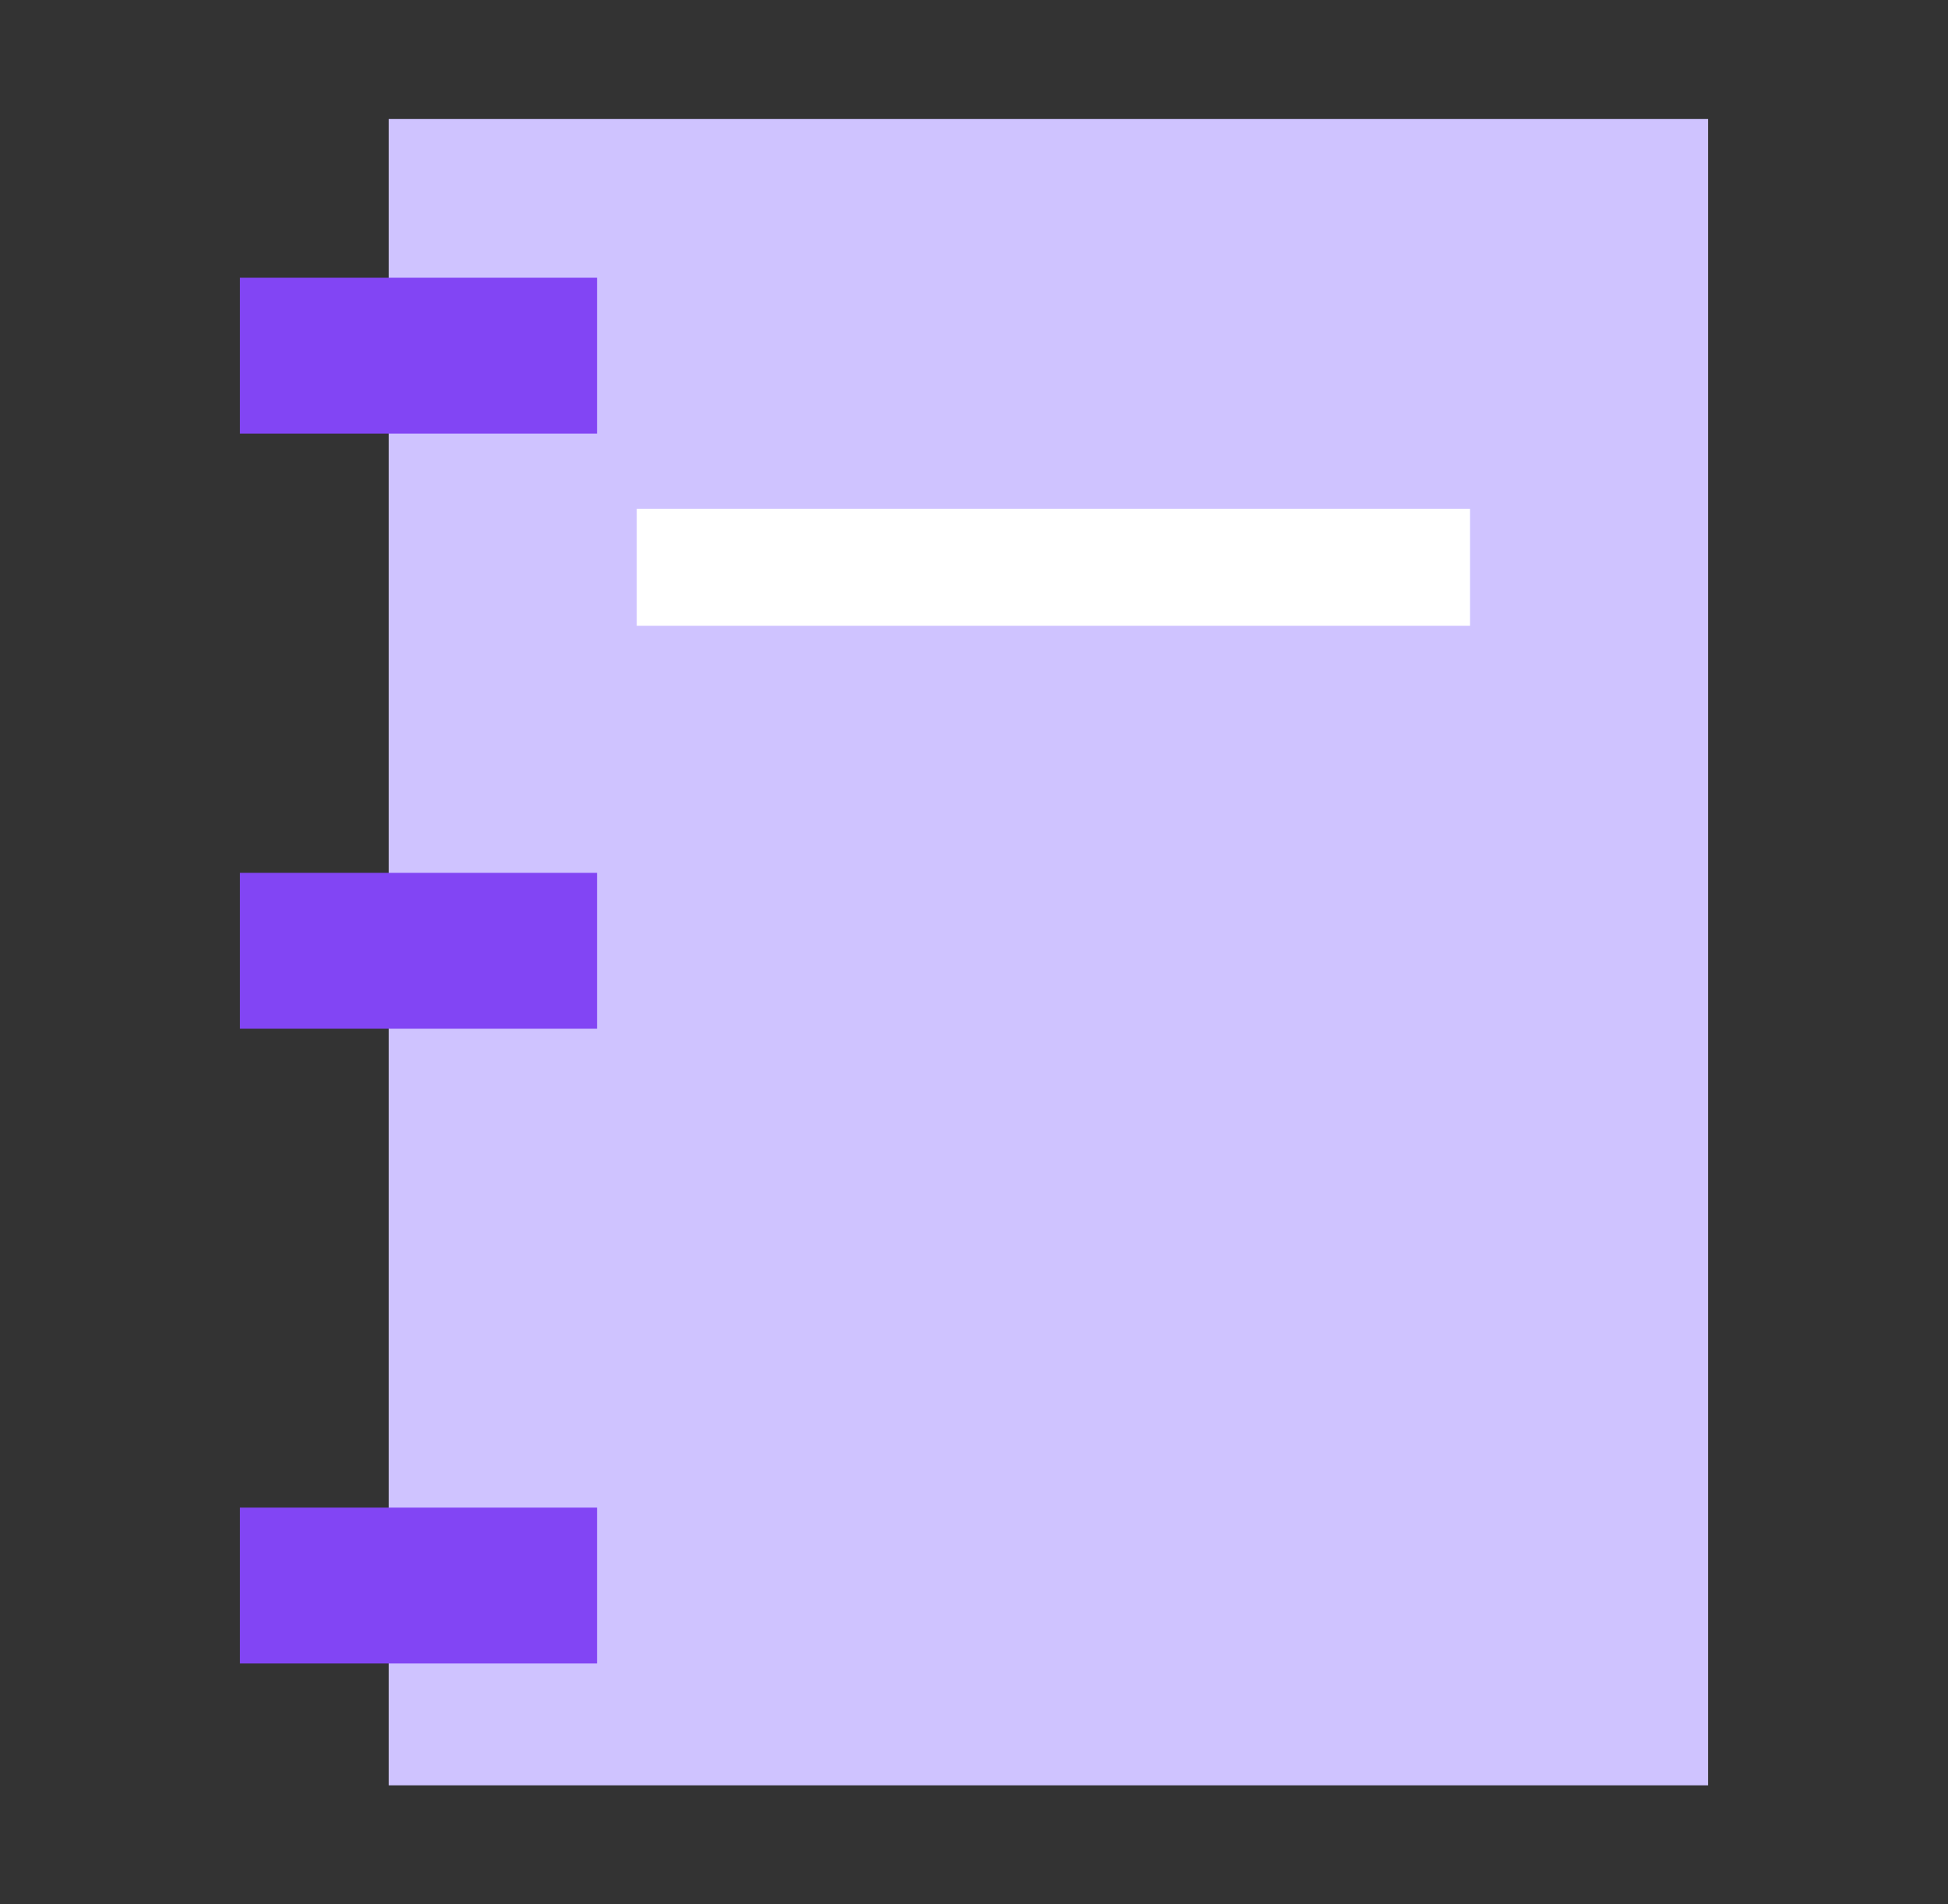 <svg width="45" height="44" viewBox="0 0 45 44" fill="none" xmlns="http://www.w3.org/2000/svg">
<rect x="0" y="0" width="45" height="44" fill="#333333" stroke="none"/>
<rect x="8.979" y="2.75" width="30.479" height="38.5" fill="#CFC3FF"/>
<rect width="19.25" height="2.702" transform="matrix(-1 0 0 1 33.959 11.756)" fill="white"/>
<rect x="5.542" y="34.833" width="8.25" height="3.602" fill="#8245F4"/>
<rect x="5.542" y="6.417" width="8.25" height="3.602" fill="#8245F4"/>
<rect x="5.542" y="20.167" width="8.25" height="3.602" fill="#8245F4"/>
</svg>
